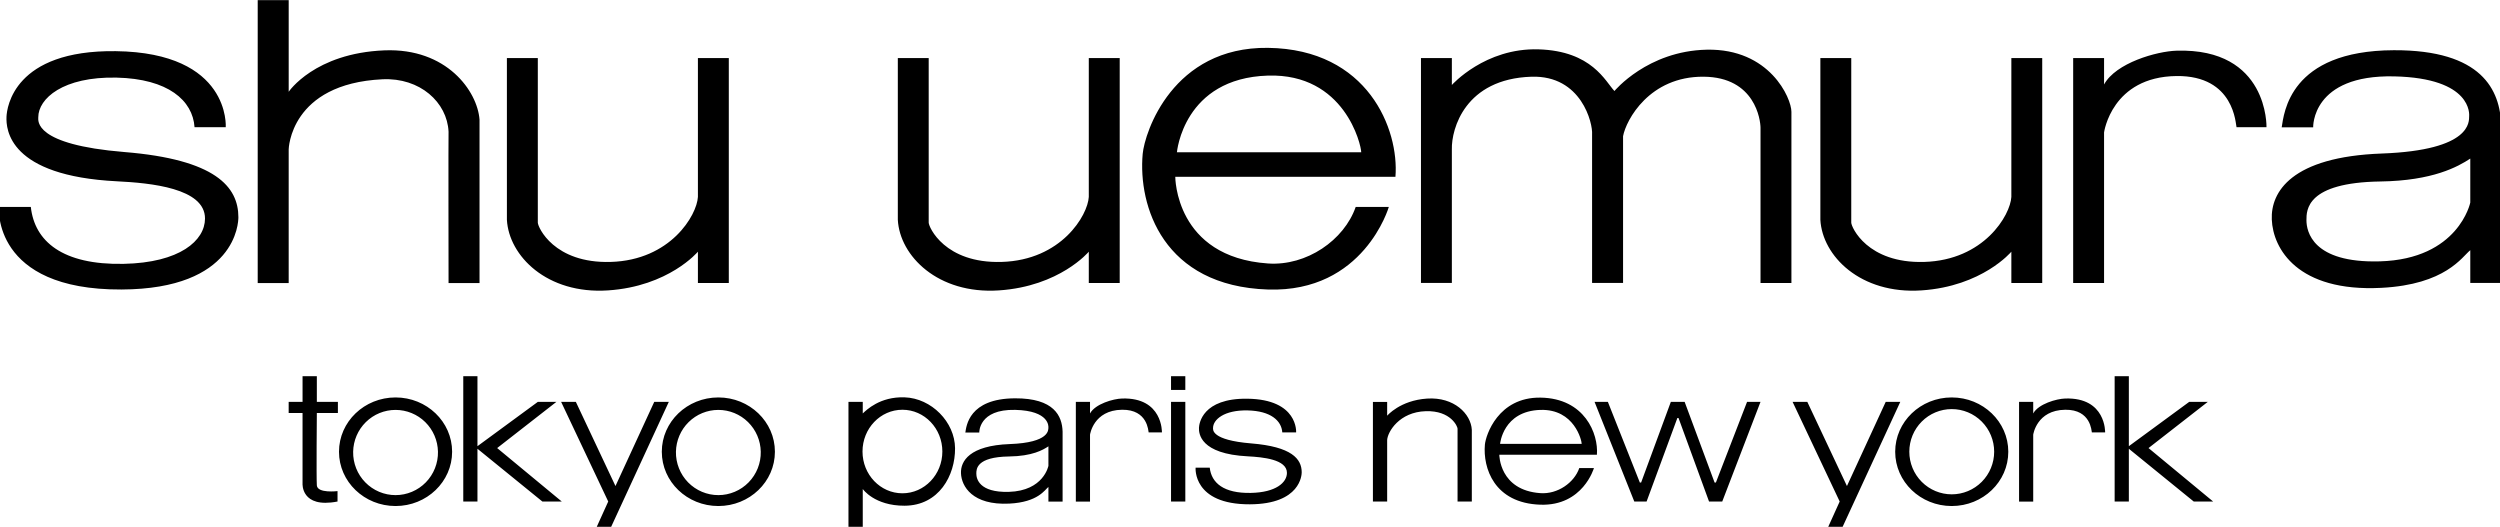 <svg width="280" height="59" viewBox="0 0 280 59" fill="none" xmlns="http://www.w3.org/2000/svg">
<g clip-path="url(#clip0_246_168)">
<path d="M53.707 13.399V31.7H50.238C50.238 31.7 50.211 14.796 50.238 14.745C50.08 11.463 47.044 8.676 42.836 8.879C32.478 9.377 32.333 16.725 32.333 16.725V31.7H28.863V0.012H32.334V10.279C32.334 10.279 35.227 5.953 43.06 5.64C50.044 5.36 53.474 10.222 53.707 13.399ZM56.772 6.504H60.235V24.932C60.235 25.432 62.032 29.52 68.398 29.336C75.104 29.143 78.053 24.104 78.166 22.055V6.504H81.626V31.694H78.166V28.19C78.166 28.19 74.918 32.076 68.091 32.525C61.261 32.973 56.996 28.661 56.773 24.62L56.772 6.504ZM100.556 6.504H104.014V24.932C104.014 25.432 105.812 29.52 112.178 29.336C118.883 29.143 121.832 24.104 121.945 22.055V6.504H125.407V31.694H121.945V28.19C121.945 28.19 118.698 32.076 111.868 32.525C105.038 32.973 100.774 28.661 100.556 24.62V6.504ZM203.881 6.504H207.341V24.932C207.341 25.432 209.139 29.52 215.505 29.336C222.21 29.143 225.157 24.104 225.272 22.055V6.504H228.729V31.694H225.272V28.19C225.272 28.19 222.024 32.076 215.194 32.525C208.363 32.973 204.102 28.661 203.881 24.62V6.504ZM152.457 17.053H131.816C131.816 17.053 132.536 8.753 142.015 8.466C150.607 8.206 152.457 16.233 152.457 17.053ZM142.015 5.36C131.33 5.224 128.2 14.832 127.981 17.236C127.453 23.078 130.273 32.044 142.015 32.427C152.769 32.778 155.547 23.178 155.547 23.178H151.838C150.548 26.887 146.347 29.811 142.015 29.509C131.601 28.791 131.631 19.799 131.631 19.799H156.289C156.718 14.519 153.224 5.503 142.015 5.36ZM162.608 16.723V31.692H159.148V6.504H162.608V9.518C162.608 9.518 166.324 5.342 172.32 5.527C178.313 5.709 179.801 9.131 180.817 10.194C180.817 10.194 184.51 5.709 191.149 5.565C198.21 5.415 200.639 10.998 200.639 12.522V31.694H197.178V14.32C197.178 13.456 196.587 8.634 190.803 8.591C184.735 8.544 182.116 13.443 181.783 15.254V31.692H178.313V15.056C178.412 13.834 177.136 8.415 171.523 8.592C164.093 8.83 162.554 14.421 162.608 16.723ZM235.655 9.462V6.504H232.195V31.694H235.655V14.83C235.655 14.83 236.502 8.597 243.775 8.516C250.298 8.444 250.385 13.966 250.491 14.248H253.847C253.847 14.248 254.099 5.363 243.775 5.677C241.552 5.745 236.974 7.04 235.655 9.462ZM276.672 17.761V22.688C276.672 22.688 275.368 29.025 266.535 29.272C258.986 29.48 258.322 25.905 258.322 24.663C258.322 23.532 258.3 20.447 266.603 20.326C272.48 20.242 275.287 18.673 276.672 17.761ZM276.672 28.021V31.692H280.133V14.05C280.024 10.077 277.972 5.591 268.114 5.624C256.365 5.663 255.81 12.735 255.549 14.261H259.075C259.075 14.261 258.875 8.349 268.147 8.554C276.947 8.749 276.551 12.869 276.545 13.009C276.516 13.566 276.915 16.823 266.771 17.194C256.624 17.562 254.318 21.509 254.441 24.583C254.571 27.864 257.33 32.714 266.691 32.24C273.937 31.873 275.754 28.749 276.672 28.021ZM3.451 23.174H-0.124C-0.124 23.174 -0.923 32.488 13.602 32.425C26.458 32.374 26.699 24.923 26.699 24.337C26.699 20.918 24.13 17.856 13.941 17.029C3.751 16.199 4.287 13.513 4.287 13.129C4.287 11.055 7.047 8.559 13.066 8.693C18.824 8.825 21.589 11.248 21.789 14.248H25.283C25.283 14.248 25.873 5.89 12.953 5.73C1.552 5.589 0.774 12.046 0.728 13.065C0.664 14.5 0.981 19.699 13.11 20.306C16.852 20.492 22.977 21.064 22.961 24.484C22.951 26.939 20.157 29.427 13.841 29.552C7.004 29.688 3.872 27.035 3.451 23.174ZM164.844 56.17H163.246V48.005C163.246 47.785 162.514 45.972 159.692 46.052C156.718 46.14 155.415 48.368 155.362 49.28V56.17H153.767V45.016H155.362V46.561C155.362 46.561 156.801 44.841 159.832 44.641C162.856 44.441 164.747 46.353 164.844 48.144V56.17ZM177.15 49.714H168.01C168.01 49.714 168.327 46.038 172.529 45.909C176.334 45.797 177.157 49.352 177.15 49.714ZM172.527 44.533C167.793 44.474 166.407 48.73 166.308 49.797C166.077 52.387 167.324 56.358 172.527 56.526C177.292 56.683 178.52 52.425 178.52 52.425H176.879C176.31 54.072 174.447 55.368 172.527 55.232C167.911 54.913 167.924 50.929 167.924 50.929H178.854C179.04 48.594 177.493 44.599 172.527 44.533ZM122.082 46.307V45.009H120.494V56.177H122.082V48.687C122.082 48.687 122.456 45.929 125.674 45.892C128.565 45.858 128.603 48.303 128.649 48.432H130.136C130.136 48.432 130.25 44.493 125.674 44.633C124.688 44.662 122.663 45.237 122.082 46.307ZM227.72 46.307V45.009H226.135V56.177H227.72V48.687C227.72 48.687 228.093 45.929 231.311 45.892C234.201 45.858 234.242 48.303 234.288 48.432H235.775C235.775 48.432 235.89 44.493 231.311 44.633C230.329 44.662 228.299 45.237 227.72 46.307ZM117.423 49.989V52.172C117.423 52.172 116.901 54.977 112.985 55.089C109.642 55.179 109.349 53.596 109.349 53.049C109.349 52.547 109.339 51.178 113.017 51.125C115.619 51.091 116.809 50.396 117.423 49.989ZM117.423 54.537V56.178H119.011V48.344C118.963 46.587 118.053 44.593 113.686 44.612C108.481 44.63 108.234 47.761 108.119 48.44H109.679C109.679 48.44 109.594 45.816 113.699 45.906C117.6 45.998 117.424 47.82 117.42 47.884C117.41 48.131 117.585 49.573 113.09 49.736C108.593 49.901 107.574 51.644 107.63 53.008C107.684 54.461 108.909 56.613 113.052 56.404C116.267 56.241 117.019 54.857 117.423 54.537ZM135.491 52.382H133.907C133.907 52.382 133.555 56.508 139.988 56.483C145.682 56.459 145.791 53.156 145.791 52.9C145.791 51.386 144.654 50.028 140.139 49.662C135.626 49.292 135.861 48.102 135.861 47.934C135.861 47.011 137.085 45.906 139.75 45.967C142.303 46.026 143.526 47.101 143.617 48.427H145.166C145.166 48.427 145.427 44.726 139.702 44.655C134.652 44.591 134.306 47.455 134.285 47.904C134.256 48.541 134.398 50.844 139.771 51.11C141.428 51.199 144.143 51.448 144.137 52.965C144.131 54.051 142.895 55.152 140.094 55.206C137.063 55.267 135.68 54.091 135.491 52.382ZM33.885 45.011H32.331V46.259H33.885V54.138C33.885 54.138 33.674 56.975 37.803 56.17V55.003C37.803 55.003 35.553 55.283 35.486 54.362C35.422 53.439 35.486 46.259 35.486 46.259H37.844V45.011H35.486V42.137H33.886V45.011H33.885ZM49.052 50.591C49.064 51.225 48.95 51.855 48.716 52.444C48.483 53.033 48.135 53.57 47.693 54.023C47.251 54.475 46.724 54.835 46.142 55.08C45.56 55.326 44.935 55.453 44.304 55.453C43.673 55.453 43.048 55.327 42.466 55.082C41.884 54.837 41.356 54.478 40.914 54.026C40.471 53.574 40.123 53.038 39.889 52.449C39.656 51.86 39.541 51.23 39.552 50.596C39.574 49.346 40.084 48.154 40.972 47.278C41.86 46.401 43.055 45.91 44.3 45.91C45.544 45.909 46.74 46.399 47.629 47.275C48.517 48.15 49.028 49.341 49.052 50.591ZM44.303 44.513C40.804 44.513 37.967 47.236 37.967 50.596C37.967 53.954 40.804 56.675 44.303 56.675C47.801 56.675 50.637 53.954 50.637 50.596C50.637 47.236 47.801 44.513 44.303 44.513ZM85.205 50.591C85.217 51.225 85.103 51.855 84.87 52.444C84.636 53.033 84.289 53.57 83.847 54.023C83.405 54.475 82.877 54.835 82.296 55.08C81.714 55.326 81.089 55.453 80.458 55.453C79.826 55.453 79.202 55.327 78.619 55.082C78.037 54.837 77.51 54.478 77.067 54.026C76.625 53.574 76.276 53.038 76.043 52.449C75.809 51.86 75.694 51.23 75.705 50.596C75.728 49.346 76.237 48.154 77.125 47.278C78.013 46.401 79.208 45.91 80.453 45.91C81.698 45.909 82.893 46.399 83.782 47.275C84.671 48.15 85.182 49.341 85.205 50.591ZM80.456 44.513C76.957 44.513 74.122 47.236 74.122 50.596C74.122 53.954 76.957 56.675 80.456 56.675C83.955 56.675 86.79 53.954 86.79 50.596C86.79 47.236 83.955 44.513 80.456 44.513ZM223.347 50.591C223.347 51.857 222.847 53.072 221.955 53.967C221.064 54.862 219.855 55.365 218.595 55.365C217.335 55.365 216.126 54.862 215.235 53.967C214.344 53.072 213.843 51.857 213.843 50.591C213.843 49.325 214.344 48.111 215.235 47.216C216.126 46.321 217.335 45.818 218.595 45.818C219.855 45.818 221.064 46.321 221.955 47.216C222.847 48.111 223.347 49.325 223.347 50.591ZM218.593 44.513C215.096 44.513 212.261 47.236 212.261 50.596C212.261 53.954 215.095 56.675 218.593 56.675C222.094 56.675 224.929 53.954 224.929 50.596C224.929 47.236 222.094 44.513 218.593 44.513ZM51.886 42.137V56.169H53.475V50.261L60.744 56.169H62.916L55.682 50.183L62.315 45.011H60.235L53.475 49.973V42.137H51.886ZM236.84 42.137V56.169H238.431V50.261L245.697 56.169H247.869L240.635 50.183L247.271 45.011H245.19L238.431 49.973V42.137H236.84ZM62.847 45.011H64.496L68.933 54.437L73.275 45.011H74.906L68.398 59.116H66.786L68.121 56.169L62.847 45.011ZM200.771 45.011H202.42L206.858 54.437L211.199 45.011H212.832L206.322 59.116H204.712L206.045 56.169L200.771 45.011ZM101.316 44.501C104.329 44.604 106.938 47.273 106.966 50.194C106.993 53.249 105.167 56.625 101.316 56.64C97.926 56.654 96.629 54.769 96.629 54.769V59.11H95.028V45.009H96.629V46.305C97.036 45.93 98.549 44.405 101.316 44.501ZM101.071 45.892C98.6 45.892 96.601 47.987 96.601 50.571C96.601 53.153 98.6 55.249 101.071 55.249C103.541 55.249 105.544 53.153 105.544 50.571C105.544 47.987 103.541 45.892 101.071 45.892ZM131.156 45.011H132.756V56.169H131.156V45.011ZM131.156 42.137H132.756V43.675H131.156V42.137ZM178.592 45.011H180.082L183.663 54.047H183.804L187.133 45.011H188.68L192.035 54.047H192.179L195.67 45.011H197.177L192.892 56.169H191.412L187.993 46.814H187.865L184.419 56.169H183.04L178.592 45.011Z" fill="black"/>
</g>
<defs>
<clipPath id="clip0_246_168">
<rect width="280" height="59" fill="white"/>
</clipPath>
</defs>
</svg>
